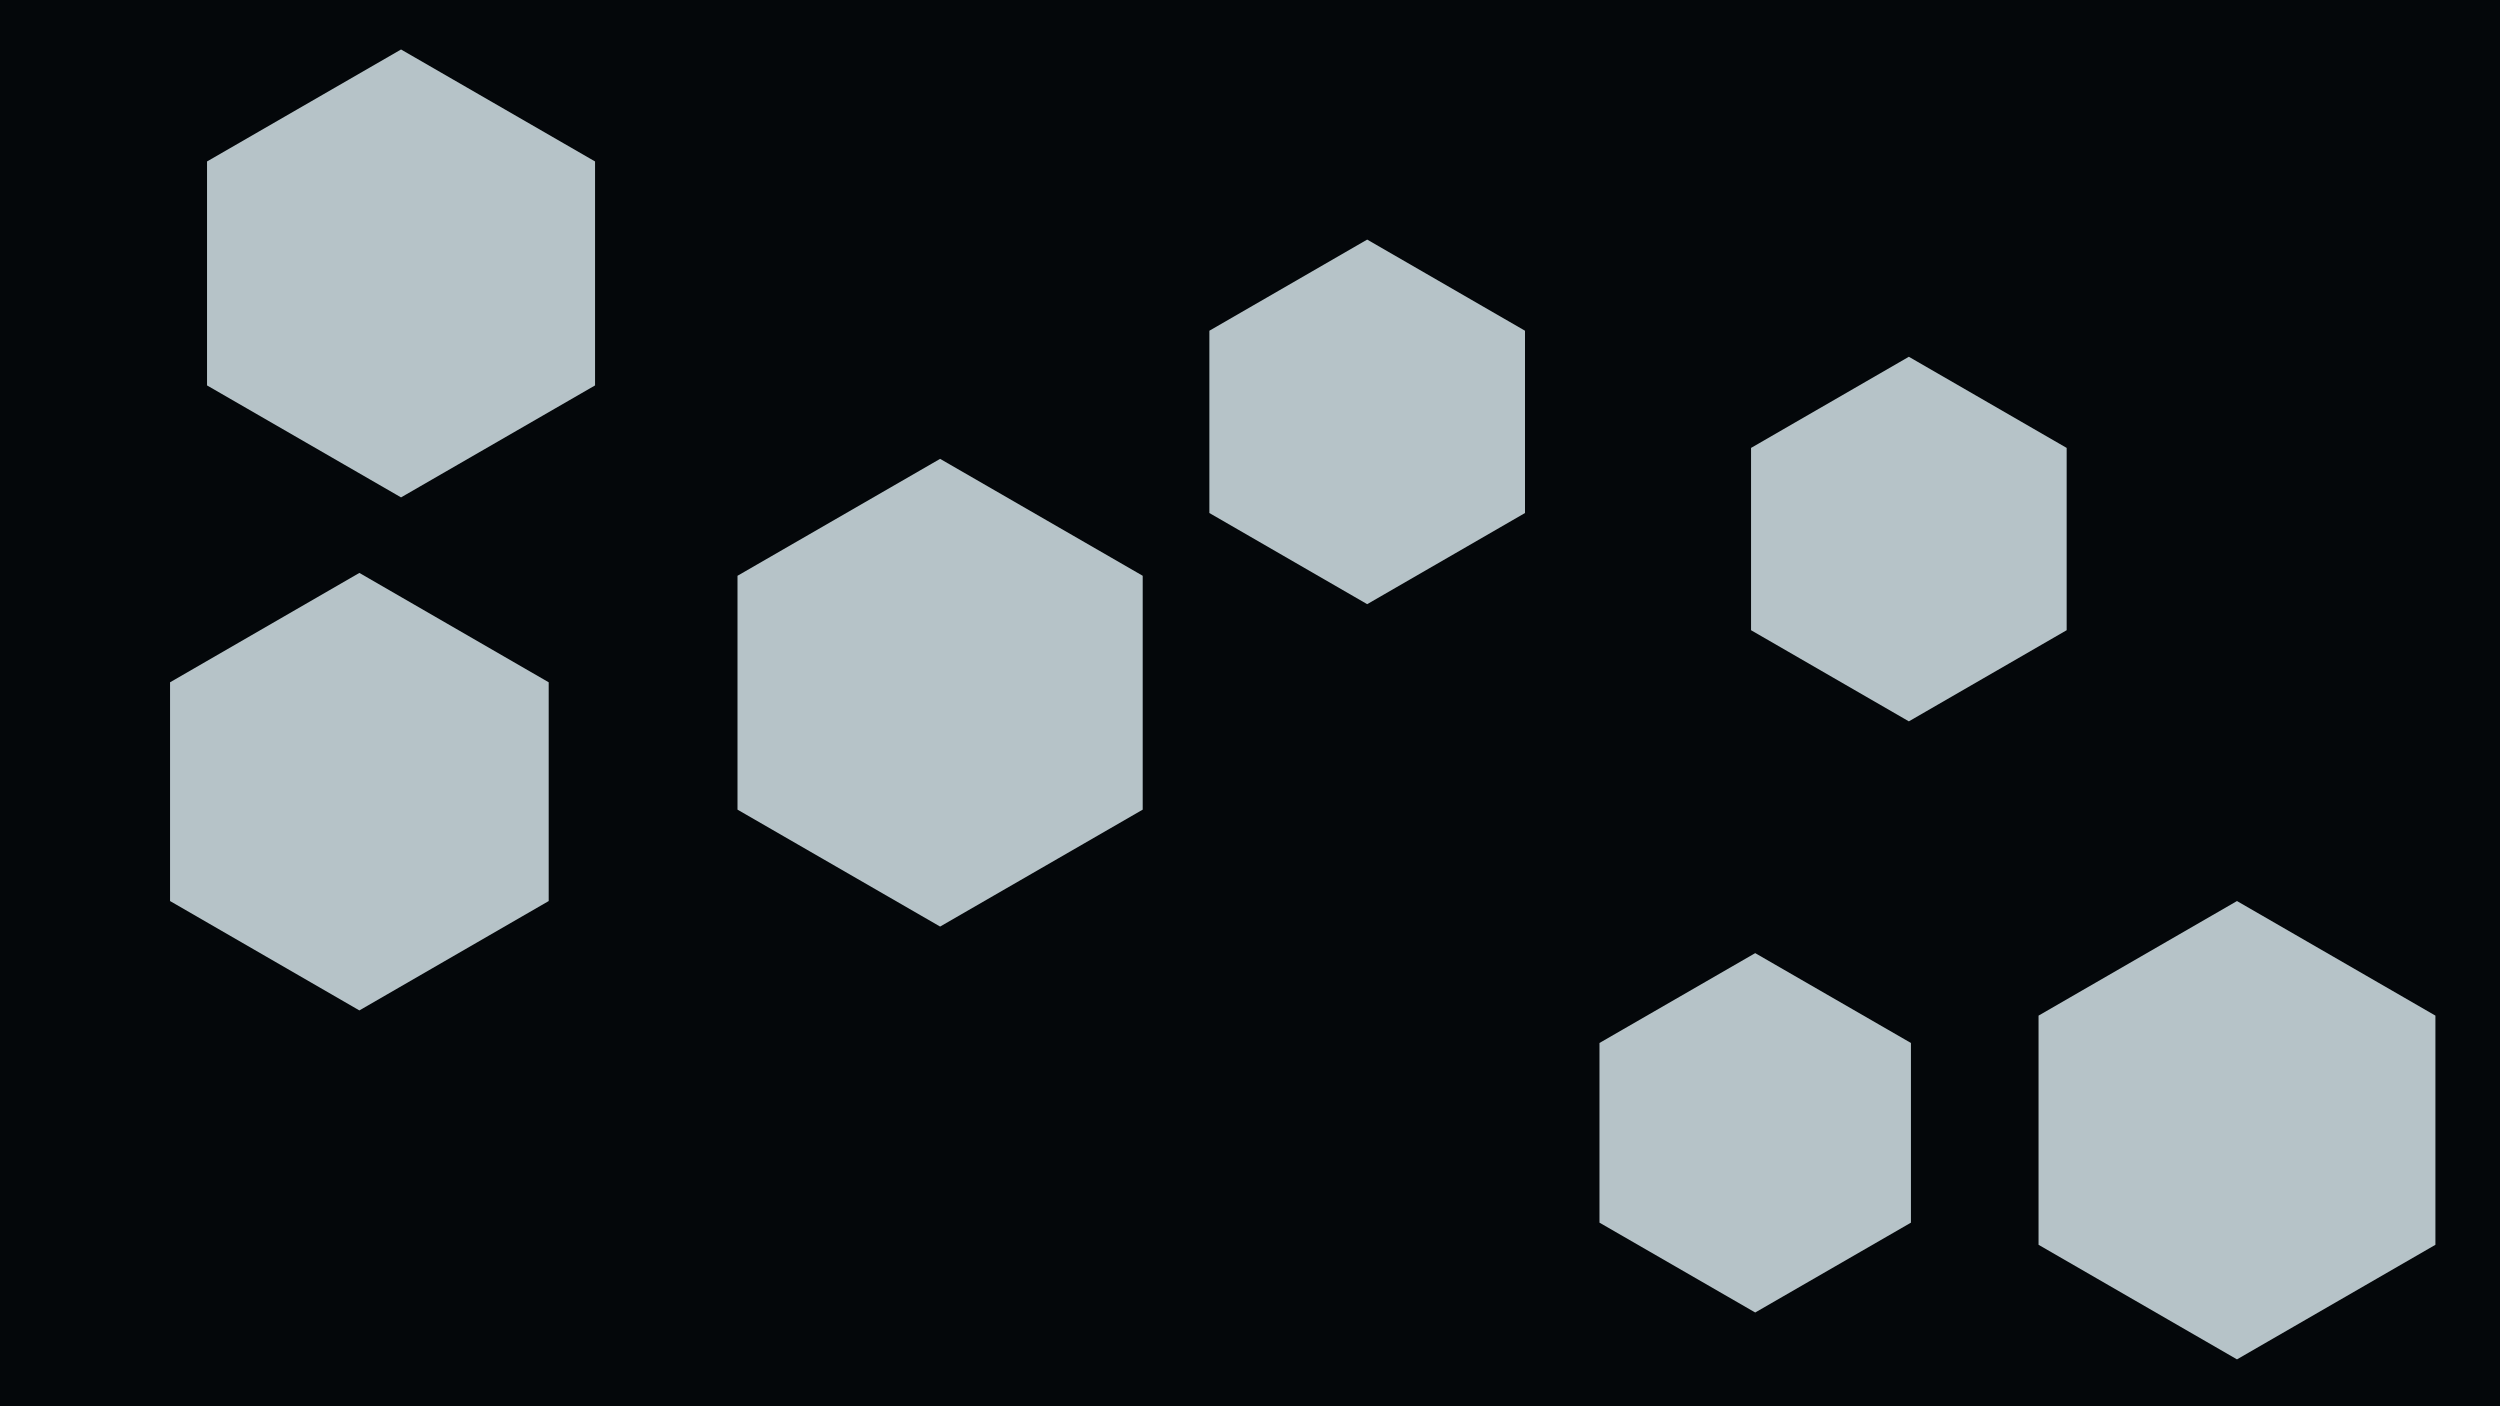 <svg id="visual" viewBox="0 0 960 540" width="960" height="540" xmlns="http://www.w3.org/2000/svg" xmlns:xlink="http://www.w3.org/1999/xlink" version="1.1"><rect width="960" height="540" fill="#04070a"></rect><g><g transform="translate(361 266)"><path d="M0 -89.8L77.8 -44.9L77.8 44.9L0 89.8L-77.8 44.9L-77.8 -44.9Z" fill="#b6c3c8"></path></g><g transform="translate(138 304)"><path d="M0 -84L72.7 -42L72.7 42L0 84L-72.7 42L-72.7 -42Z" fill="#b6c3c8"></path></g><g transform="translate(733 207)"><path d="M0 -70L60.6 -35L60.6 35L0 70L-60.6 35L-60.6 -35Z" fill="#b6c3c8"></path></g><g transform="translate(674 435)"><path d="M0 -69L59.8 -34.5L59.8 34.5L0 69L-59.8 34.5L-59.8 -34.5Z" fill="#b6c3c8"></path></g><g transform="translate(525 162)"><path d="M0 -70L60.6 -35L60.6 35L0 70L-60.6 35L-60.6 -35Z" fill="#b6c3c8"></path></g><g transform="translate(154 105)"><path d="M0 -86L74.5 -43L74.5 43L0 86L-74.5 43L-74.5 -43Z" fill="#b6c3c8"></path></g><g transform="translate(859 434)"><path d="M0 -88L76.2 -44L76.2 44L0 88L-76.2 44L-76.2 -44Z" fill="#b6c3c8"></path></g></g></svg>